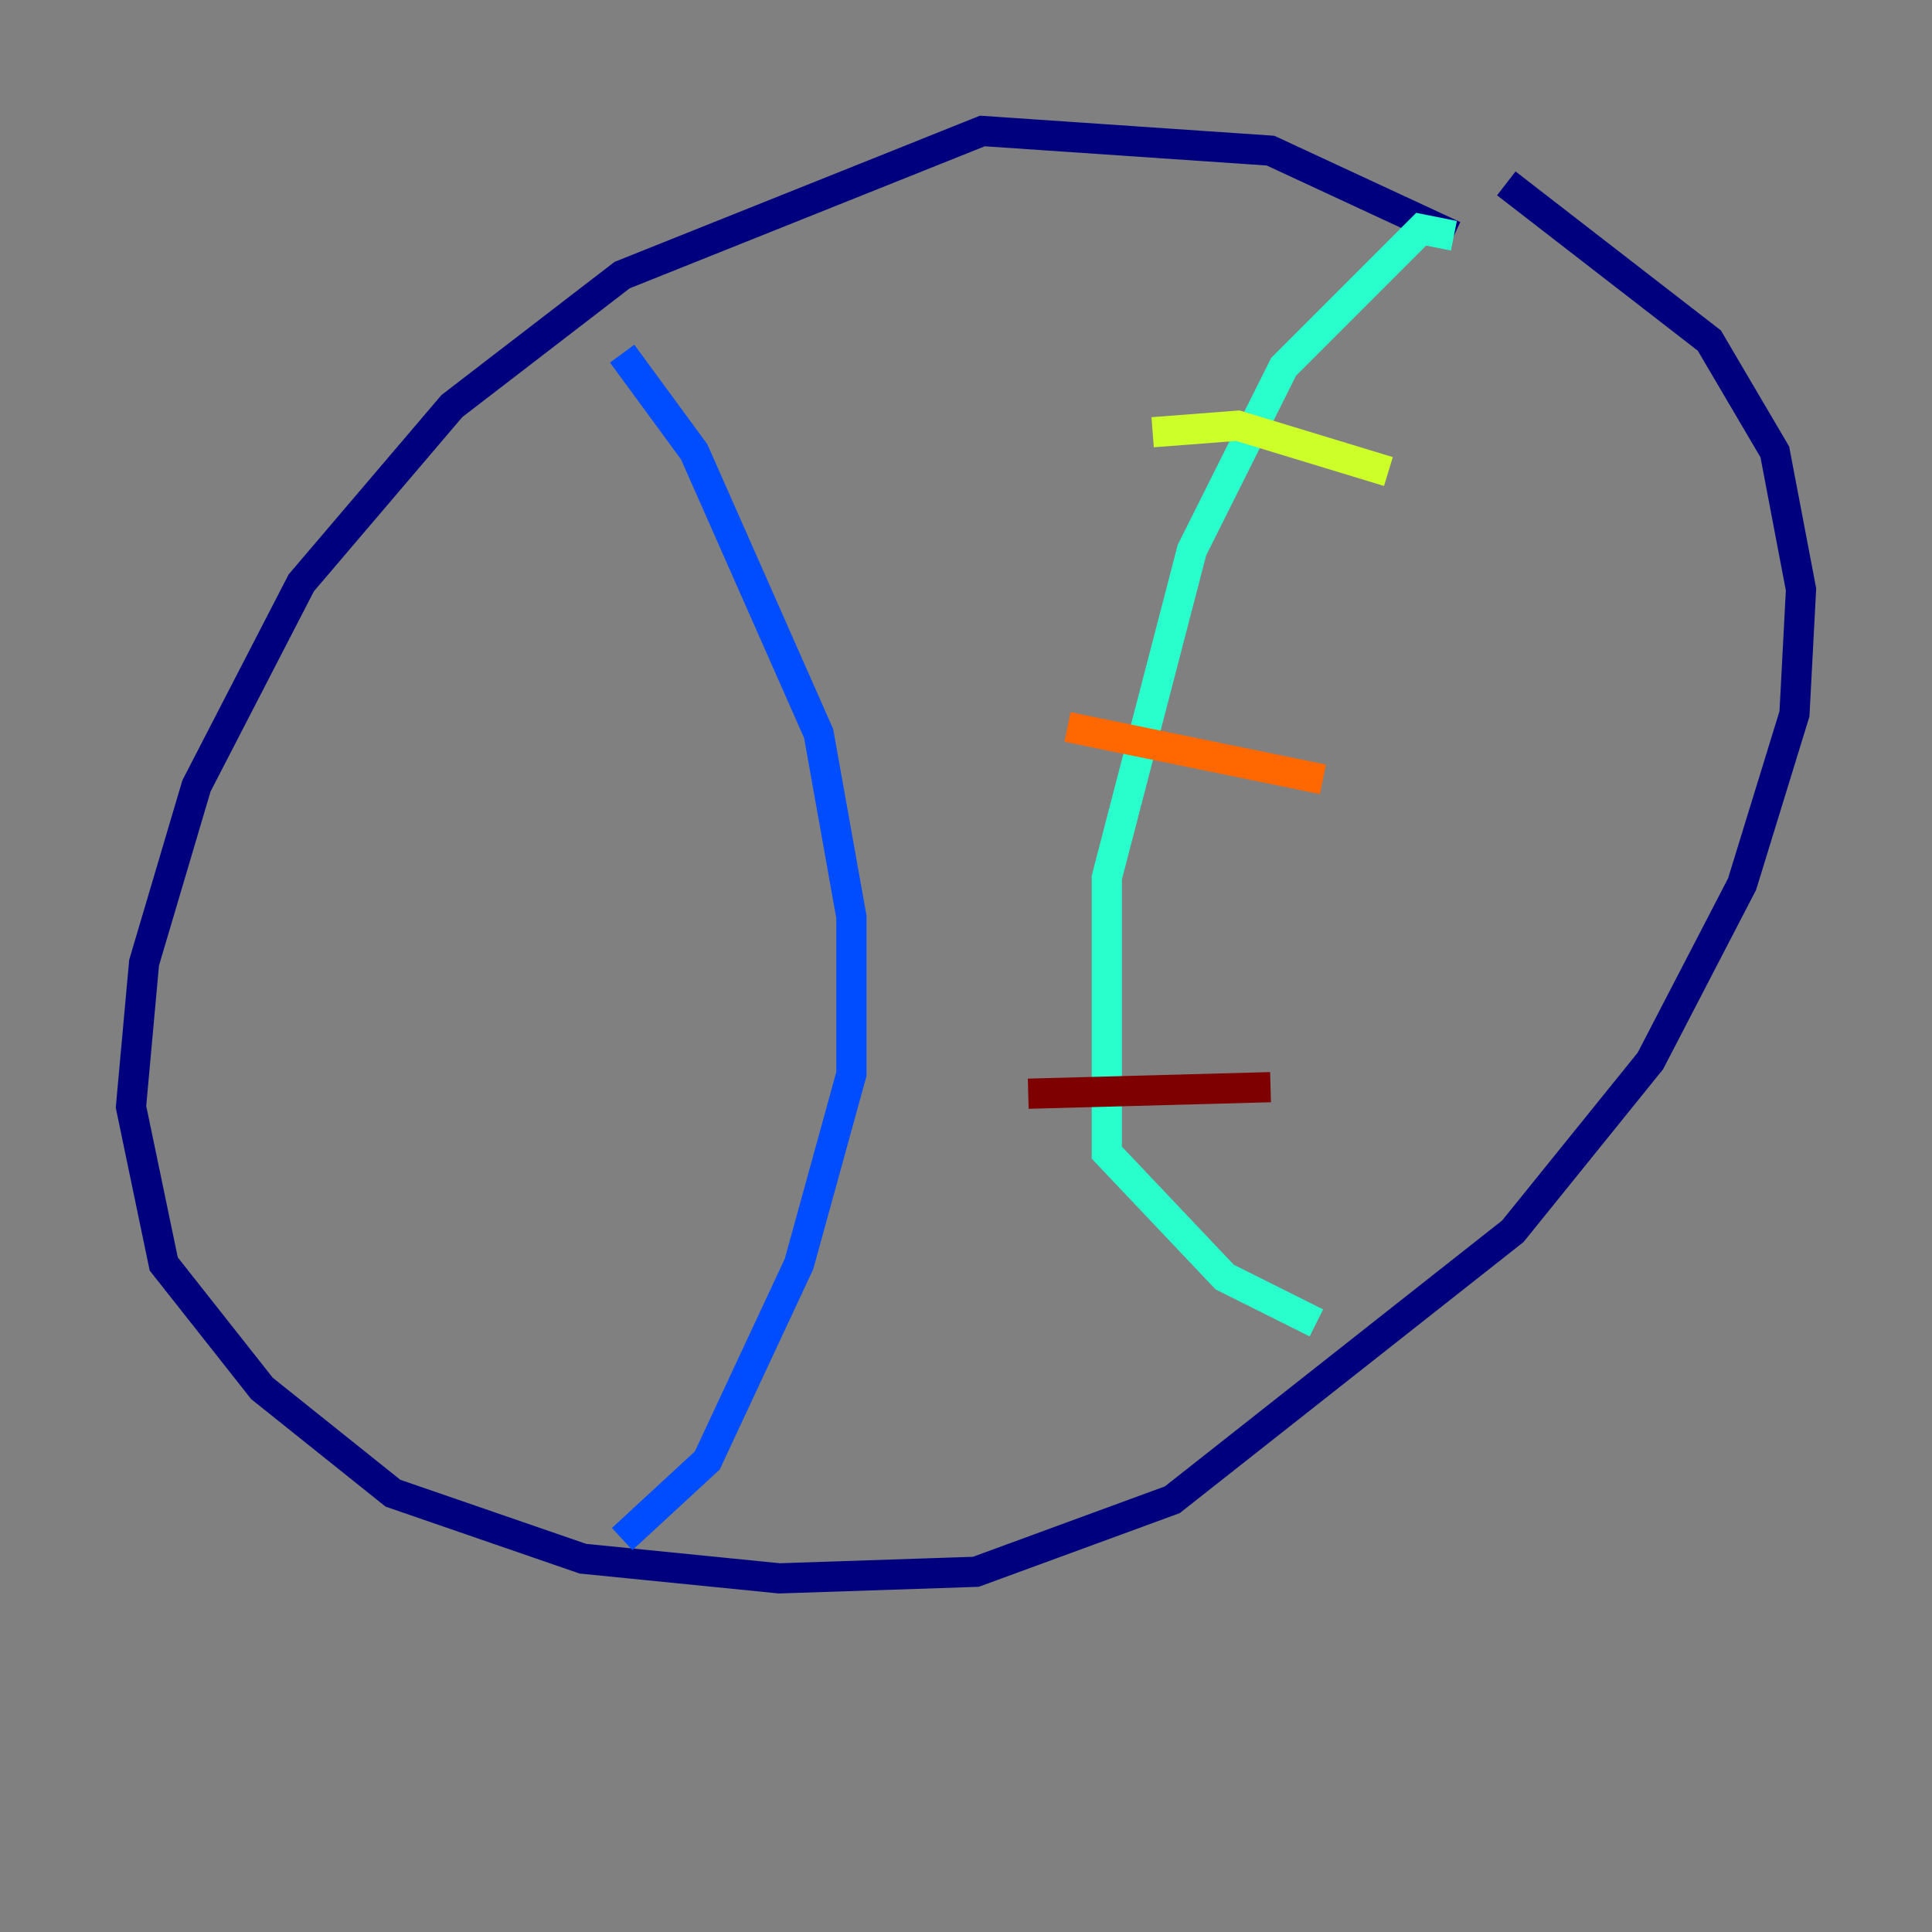 <?xml version="1.0" encoding="utf-8" ?>
<svg baseProfile="tiny" height="128" version="1.2" viewBox="0,0,128,128" width="128" xmlns="http://www.w3.org/2000/svg" xmlns:ev="http://www.w3.org/2001/xml-events" xmlns:xlink="http://www.w3.org/1999/xlink"><rect x="0" y="0" width="128" height="128" fill="#808080" stroke="none"/><defs /><polyline fill="none" points="96.325,15.62 84.176,9.98 65.085,8.678 41.22,18.224 29.939,26.902 19.959,38.617 13.017,52.068 9.546,63.783 8.678,73.329 10.848,83.742 17.356,91.986 26.034,98.929 38.617,103.268 51.634,104.57 64.651,104.136 77.668,99.363 100.231,81.573 109.342,70.291 115.417,58.576 118.888,47.295 119.322,39.051 117.586,29.939 113.248,22.563 99.797,12.149" stroke="#00007f" stroke-width="2" /><polyline fill="none" points="41.22,23.43 45.993,29.939 54.237,48.597 56.407,60.746 56.407,71.159 52.936,83.742 46.861,96.759 41.22,101.966" stroke="#004cff" stroke-width="2" /><polyline fill="none" points="96.325,15.62 94.156,15.186 85.044,24.298 78.969,36.447 73.329,58.142 73.329,76.366 81.139,84.61 87.214,87.647" stroke="#29ffcd" stroke-width="2" /><polyline fill="none" points="76.366,28.637 82.007,28.203 91.986,31.241" stroke="#cdff29" stroke-width="2" /><polyline fill="none" points="70.725,48.163 87.647,51.634" stroke="#ff6700" stroke-width="2" /><polyline fill="none" points="68.122,72.461 84.176,72.027" stroke="#7f0000" stroke-width="2" /></svg>